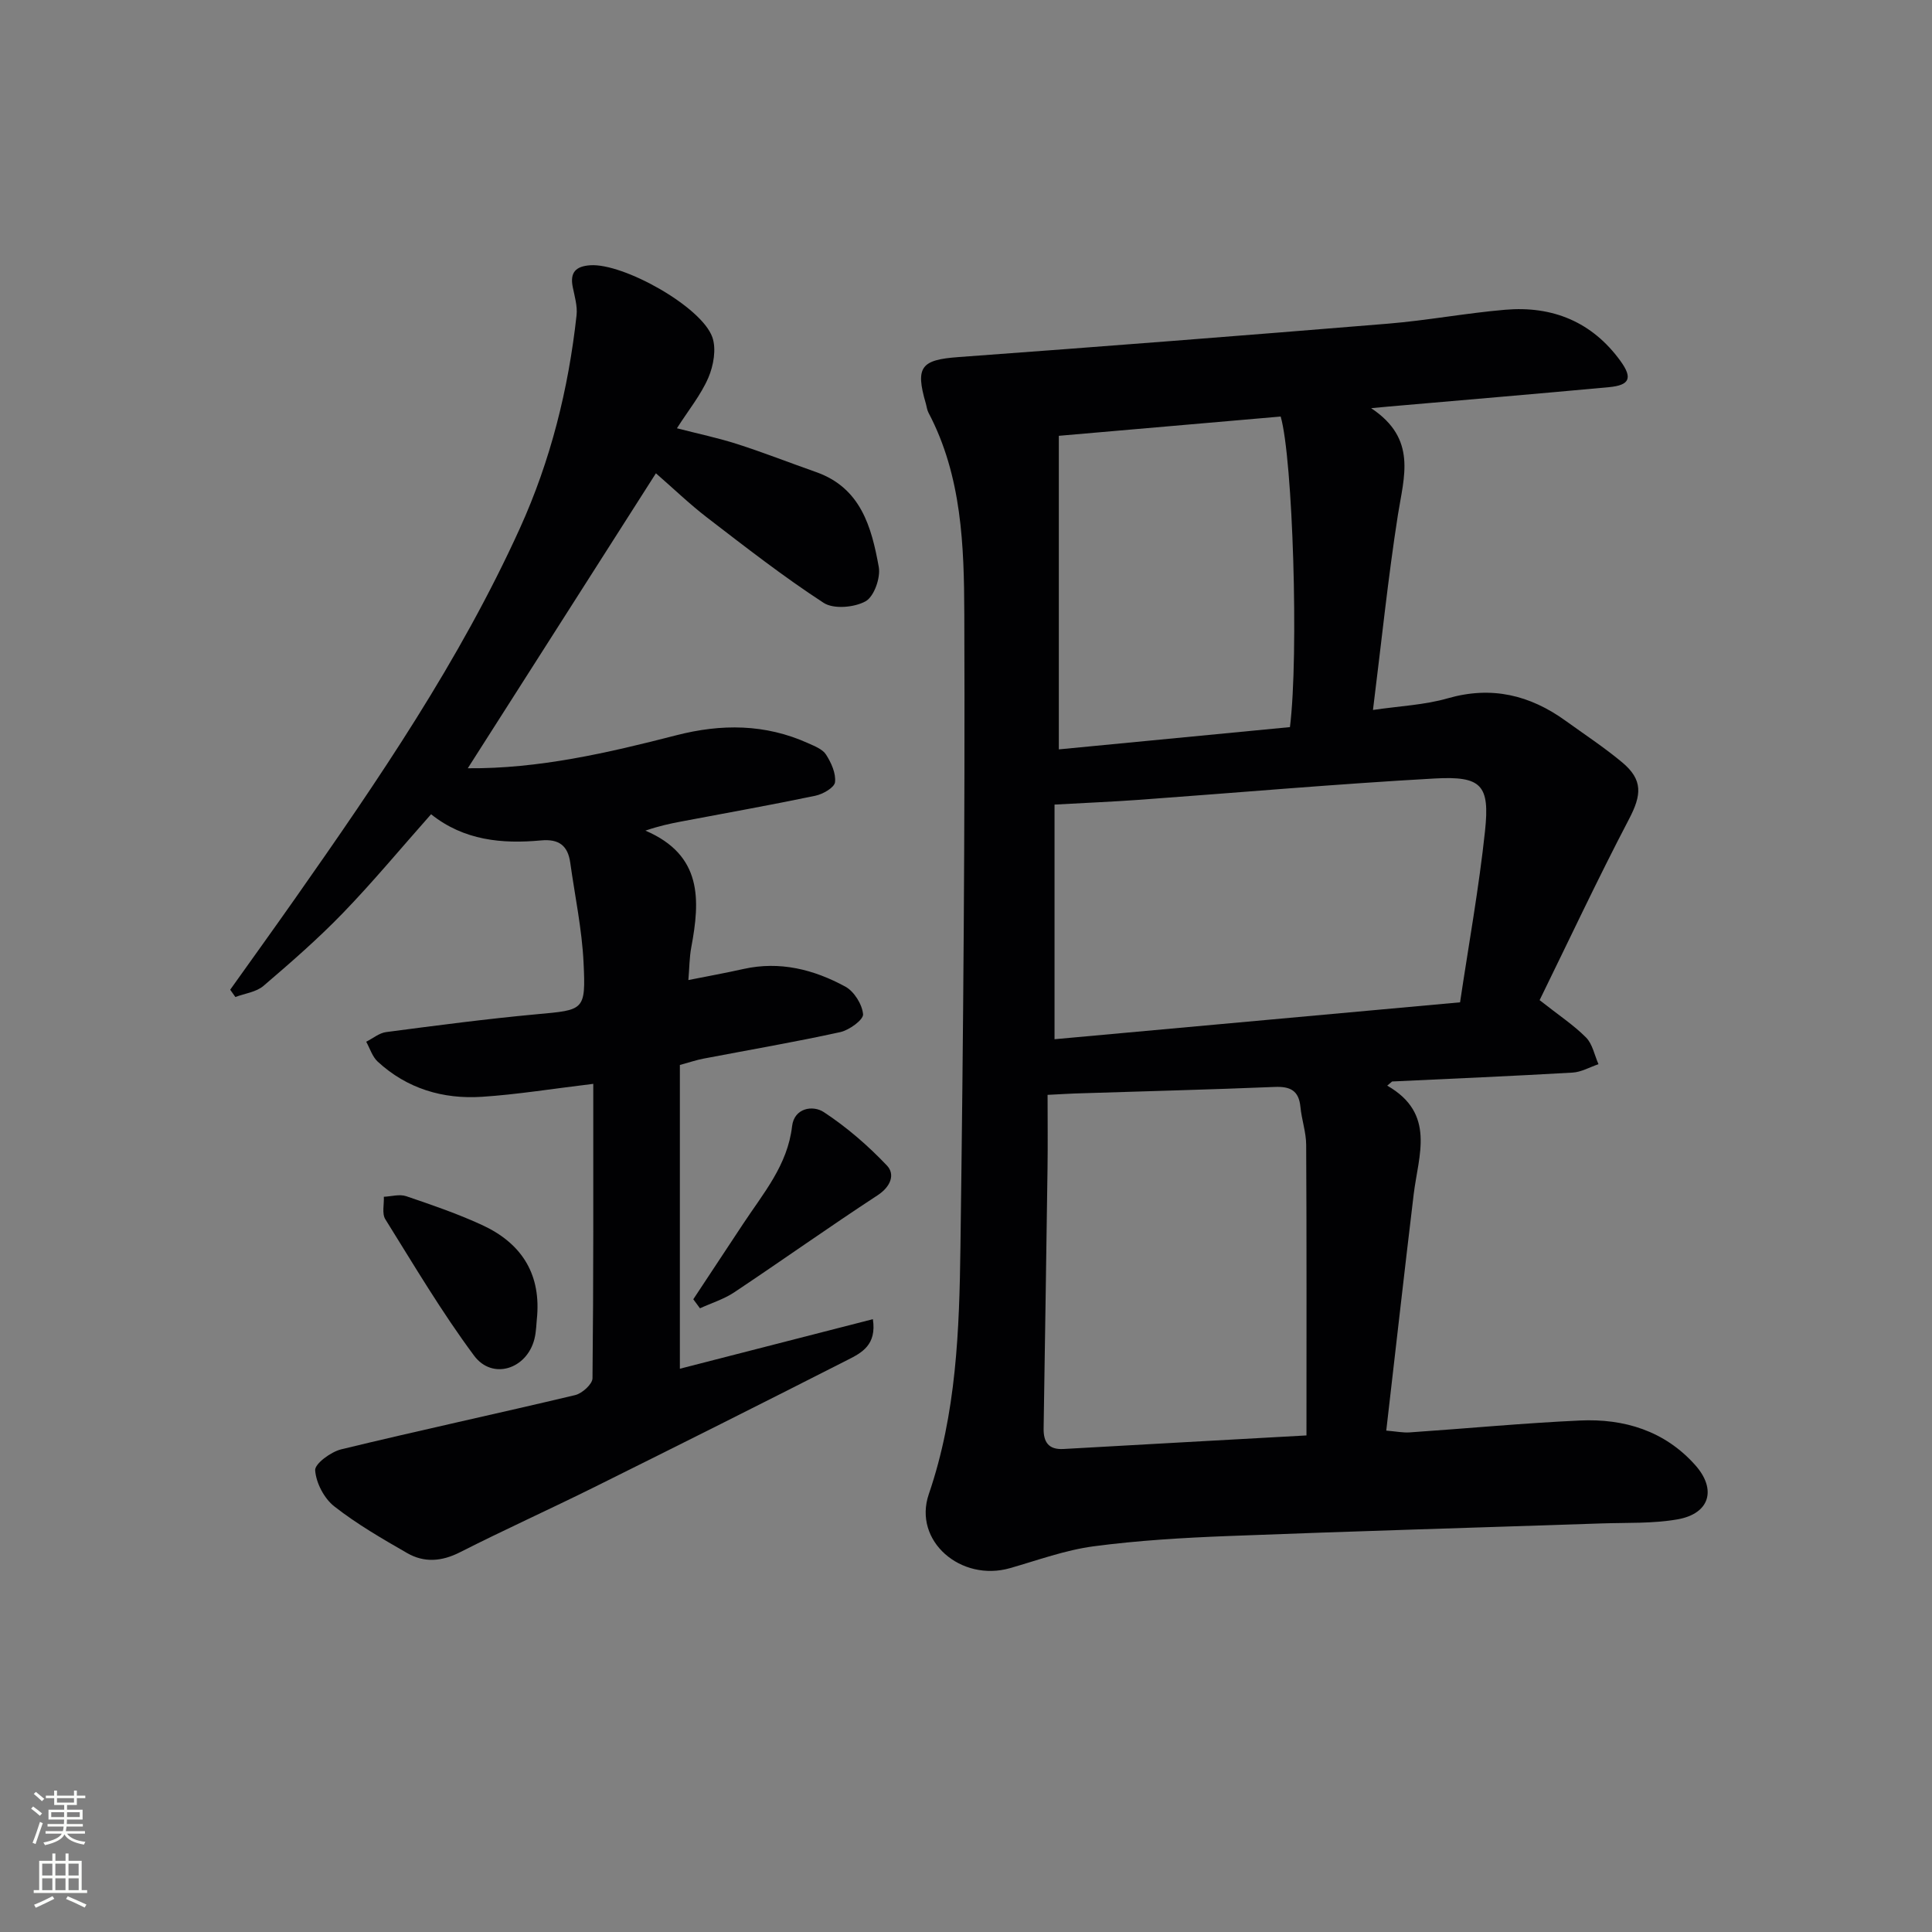 <svg enable-background="new 0 0 400 400" viewBox="0 0 400 400" xmlns="http://www.w3.org/2000/svg"><rect x="0" y="0" width="400" height="400" fill="#808080" stroke="none"/><g fill="#010103"><path d="m287.21 224.77c10.11 5.8 6.46 14.38 5.48 22.49-1.94 16.13-3.75 32.28-5.68 48.93 2.04.17 3.48.47 4.88.37 11.74-.8 23.47-1.92 35.23-2.46 9.15-.42 17.52 2.13 23.84 9.21 4.52 5.06 3.02 10.07-3.61 11.25-5.15.91-10.52.67-15.8.85-25.77.87-51.54 1.61-77.31 2.61-9.3.36-18.63.91-27.84 2.13-5.85.78-11.54 2.87-17.26 4.51-10.19 2.93-20.16-5.62-16.84-15.32 5.72-16.71 6.32-33.94 6.55-51.19.59-43.64.96-87.28.8-130.92-.05-14.2-.49-28.67-7.43-41.81-.3-.58-.36-1.28-.55-1.92-2.21-7.57-.94-9.01 6.76-9.57 29.67-2.17 59.32-4.48 88.97-6.92 8.1-.67 16.14-2.19 24.24-2.88 9.79-.84 18 2.51 23.87 10.62 2.55 3.53 1.89 5.01-2.4 5.41-15.23 1.41-30.46 2.69-45.7 4.02-.61.05-1.22.11-3.53.33 9.58 6.35 6.78 14.18 5.54 22.1-2.05 13.1-3.4 26.32-5.16 40.38 5.56-.82 10.68-1.03 15.47-2.41 9.09-2.61 17.02-.69 24.44 4.67 3.91 2.82 7.95 5.48 11.65 8.56 4.39 3.65 4.06 6.79 1.45 11.78-6.51 12.44-12.47 25.16-18.51 37.48 4.01 3.16 7.08 5.18 9.61 7.73 1.35 1.36 1.75 3.66 2.58 5.53-1.79.6-3.56 1.64-5.38 1.74-12.44.72-24.9 1.25-37.35 1.84-.32.28-.66.57-1.01.86zm-68.88-9.61c27.54-2.51 55.41-5.05 83.96-7.64 1.78-11.92 3.91-23.66 5.17-35.49 1.01-9.52-.72-11.39-10.46-10.85-20.38 1.14-40.72 2.93-61.09 4.41-5.56.4-11.13.63-17.58.99zm-1.44 11.52c0 5.51.06 10.33-.01 15.15-.25 17.97-.53 35.95-.81 53.92-.04 2.82 1.02 4.42 4.11 4.25 16.71-.95 33.43-1.87 50.31-2.81 0-20.6.05-40.38-.06-60.15-.01-2.62-.94-5.23-1.19-7.86-.33-3.42-2.13-4.28-5.36-4.14-13.3.55-26.61.88-39.91 1.31-2.13.05-4.26.19-7.08.33zm50.18-76.14c1.86-15.01.6-55.62-1.92-64.3-15.51 1.35-31.08 2.7-45.93 3.99v64.92c15.78-1.52 31.71-3.05 47.85-4.61z"/><path d="m140.15 88.67c4.51 1.16 8.57 2.01 12.49 3.27 5.5 1.77 10.88 3.88 16.33 5.8 9.27 3.27 11.48 11.4 12.97 19.64.4 2.24-.97 6.13-2.73 7.11-2.33 1.29-6.62 1.67-8.69.32-8.34-5.43-16.22-11.58-24.12-17.65-3.68-2.83-7.04-6.08-10.6-9.17-13.04 20.44-26 40.76-38.95 61.07 14.59.13 28.92-3.16 43.17-6.83 9.33-2.4 18.41-2.37 27.29 1.64 1.35.61 3 1.24 3.72 2.37 1.07 1.68 2.07 3.88 1.85 5.71-.13 1.11-2.51 2.48-4.07 2.8-9.25 1.93-18.56 3.59-27.85 5.35-2.21.42-4.4.88-7.34 1.87 11.84 5.07 11.34 14.36 9.5 24.17-.39 2.07-.38 4.2-.6 6.77 4.06-.81 7.74-1.47 11.39-2.29 7.55-1.69 14.58.1 21.11 3.65 1.82.99 3.49 3.68 3.67 5.72.1 1.13-2.86 3.29-4.73 3.7-9.39 2.06-18.87 3.68-28.32 5.49-1.43.27-2.82.75-4.88 1.31v62.89c12.98-3.33 26.31-6.76 39.96-10.26.82 5.33-2.33 6.96-5.15 8.39-17.47 8.89-34.98 17.67-52.53 26.39-9.23 4.58-18.63 8.82-27.81 13.48-3.78 1.92-7.4 2.2-10.93.17-5.18-2.98-10.41-6-15.09-9.67-2.1-1.64-3.77-4.85-3.96-7.47-.1-1.35 3.25-3.82 5.39-4.34 16.11-3.91 32.32-7.39 48.44-11.23 1.44-.34 3.57-2.26 3.59-3.47.22-20.28.16-40.56.16-60.97-8.65 1.04-15.81 2.21-23.02 2.68-8.08.53-15.53-1.67-21.62-7.29-1.11-1.03-1.6-2.72-2.37-4.11 1.38-.69 2.7-1.82 4.14-2 10.37-1.36 20.75-2.73 31.16-3.69 9.8-.9 10.18-.7 9.7-10.69-.33-6.91-1.79-13.77-2.75-20.65-.49-3.55-2.31-5-6.07-4.65-8.08.75-15.95.01-22.75-5.42-6.23 7.02-11.95 13.93-18.17 20.37-5.18 5.37-10.84 10.3-16.52 15.16-1.5 1.29-3.86 1.57-5.83 2.31-.36-.51-.72-1.01-1.07-1.51 4.48-6.29 8.99-12.55 13.43-18.87 17.22-24.52 34.11-49.26 46.55-76.67 6.36-14.01 10.05-28.81 11.73-44.09.21-1.9-.4-3.92-.79-5.85-.61-3.03.62-4.3 3.61-4.51 6.83-.48 23.04 8.54 25.29 14.89.86 2.43.25 5.88-.82 8.38-1.55 3.59-4.13 6.74-6.51 10.48z"/><path d="m111.22 272.3c-.18 1.64-.17 3.32-.57 4.91-1.56 6.25-8.7 8.58-12.5 3.46-6.69-9-12.43-18.71-18.38-28.25-.72-1.16-.23-3.08-.3-4.64 1.55-.07 3.26-.59 4.63-.12 5.33 1.81 10.68 3.64 15.78 6 7.79 3.61 11.99 9.69 11.34 18.64z"/><path d="m143.54 269c3.43-5.19 6.87-10.39 10.3-15.59 4.18-6.34 9.22-12.16 10.15-20.23.44-3.8 4.3-4.42 6.57-2.93 4.75 3.12 9.15 6.93 13.07 11.06 1.73 1.82.8 4.37-1.92 6.15-10 6.54-19.75 13.47-29.69 20.1-2.15 1.43-4.72 2.22-7.1 3.31-.46-.63-.92-1.25-1.38-1.87z"/></g><path d="m6.44 374.46.42-.45c.65.47 1.27.95 1.85 1.44l-.45.49c-.65-.56-1.25-1.06-1.82-1.48m.93 7.33-.63-.26c.55-1.36 1.05-2.8 1.53-4.33.19.1.38.19.59.27-.47 1.29-.96 2.73-1.49 4.32m-.38-10.38.44-.42c.43.34 1.01.82 1.74 1.44l-.49.49c-.53-.51-1.09-1.01-1.69-1.51m2.5.35h1.72v-1.04h.59v1.04h3.52v-1.04h.59v1.04h1.75v.53h-1.75v1.42h-2.03v.97h3.22v2.03h-3.24c0 .35-.01.66-.03.93h3.32v.53h-3.37c-.03.27-.08.58-.15.94h3.96v.53h-3.71c.67.92 1.93 1.48 3.79 1.68-.13.24-.23.44-.29.59-2.13-.38-3.48-1.08-4.04-2.12-.43.97-1.77 1.72-4.03 2.23-.09-.19-.2-.37-.33-.55 2.1-.42 3.37-1.03 3.81-1.83h-3.36v-.53h3.58c.08-.29.13-.61.16-.94h-3.33v-.53h3.39c.02-.27.04-.58.04-.93h-3.23v-2.03h3.25v-.97h-2.07v-1.42h-1.73zm1.12 3.44v1h2.65c.01-.3.02-.44.01-.4v-.25-.35zm1.19-2h3.52v-.91h-3.52zm4.71 2h-2.63v.59c0 .15-.01.28-.01.4h2.64z" fill="#fbfcfa"/><path d="m13.56 383.74h.63v1.52h2.72v6.07h1.13v.6h-11.06v-.6h1.13v-6.07h2.73v-1.52h.63v1.52h2.1v-1.52zm-2.69 8.83.38.56c-1.24.63-2.53 1.25-3.85 1.85-.1-.21-.21-.42-.34-.63 1.37-.55 2.63-1.15 3.81-1.78m-2.13-4.27h2.1v-2.45h-2.1zm0 3.04h2.1v-2.46h-2.1zm2.72-3.04h2.1v-2.45h-2.1zm0 3.04h2.1v-2.46h-2.1zm6.07 3.6c-1.41-.71-2.7-1.3-3.86-1.78l.35-.56c1.45.62 2.75 1.19 3.88 1.72zm-1.25-9.09h-2.1v2.45h2.1zm-2.09 5.49h2.1v-2.46h-2.1z" fill="#fbfcfa"/></svg>